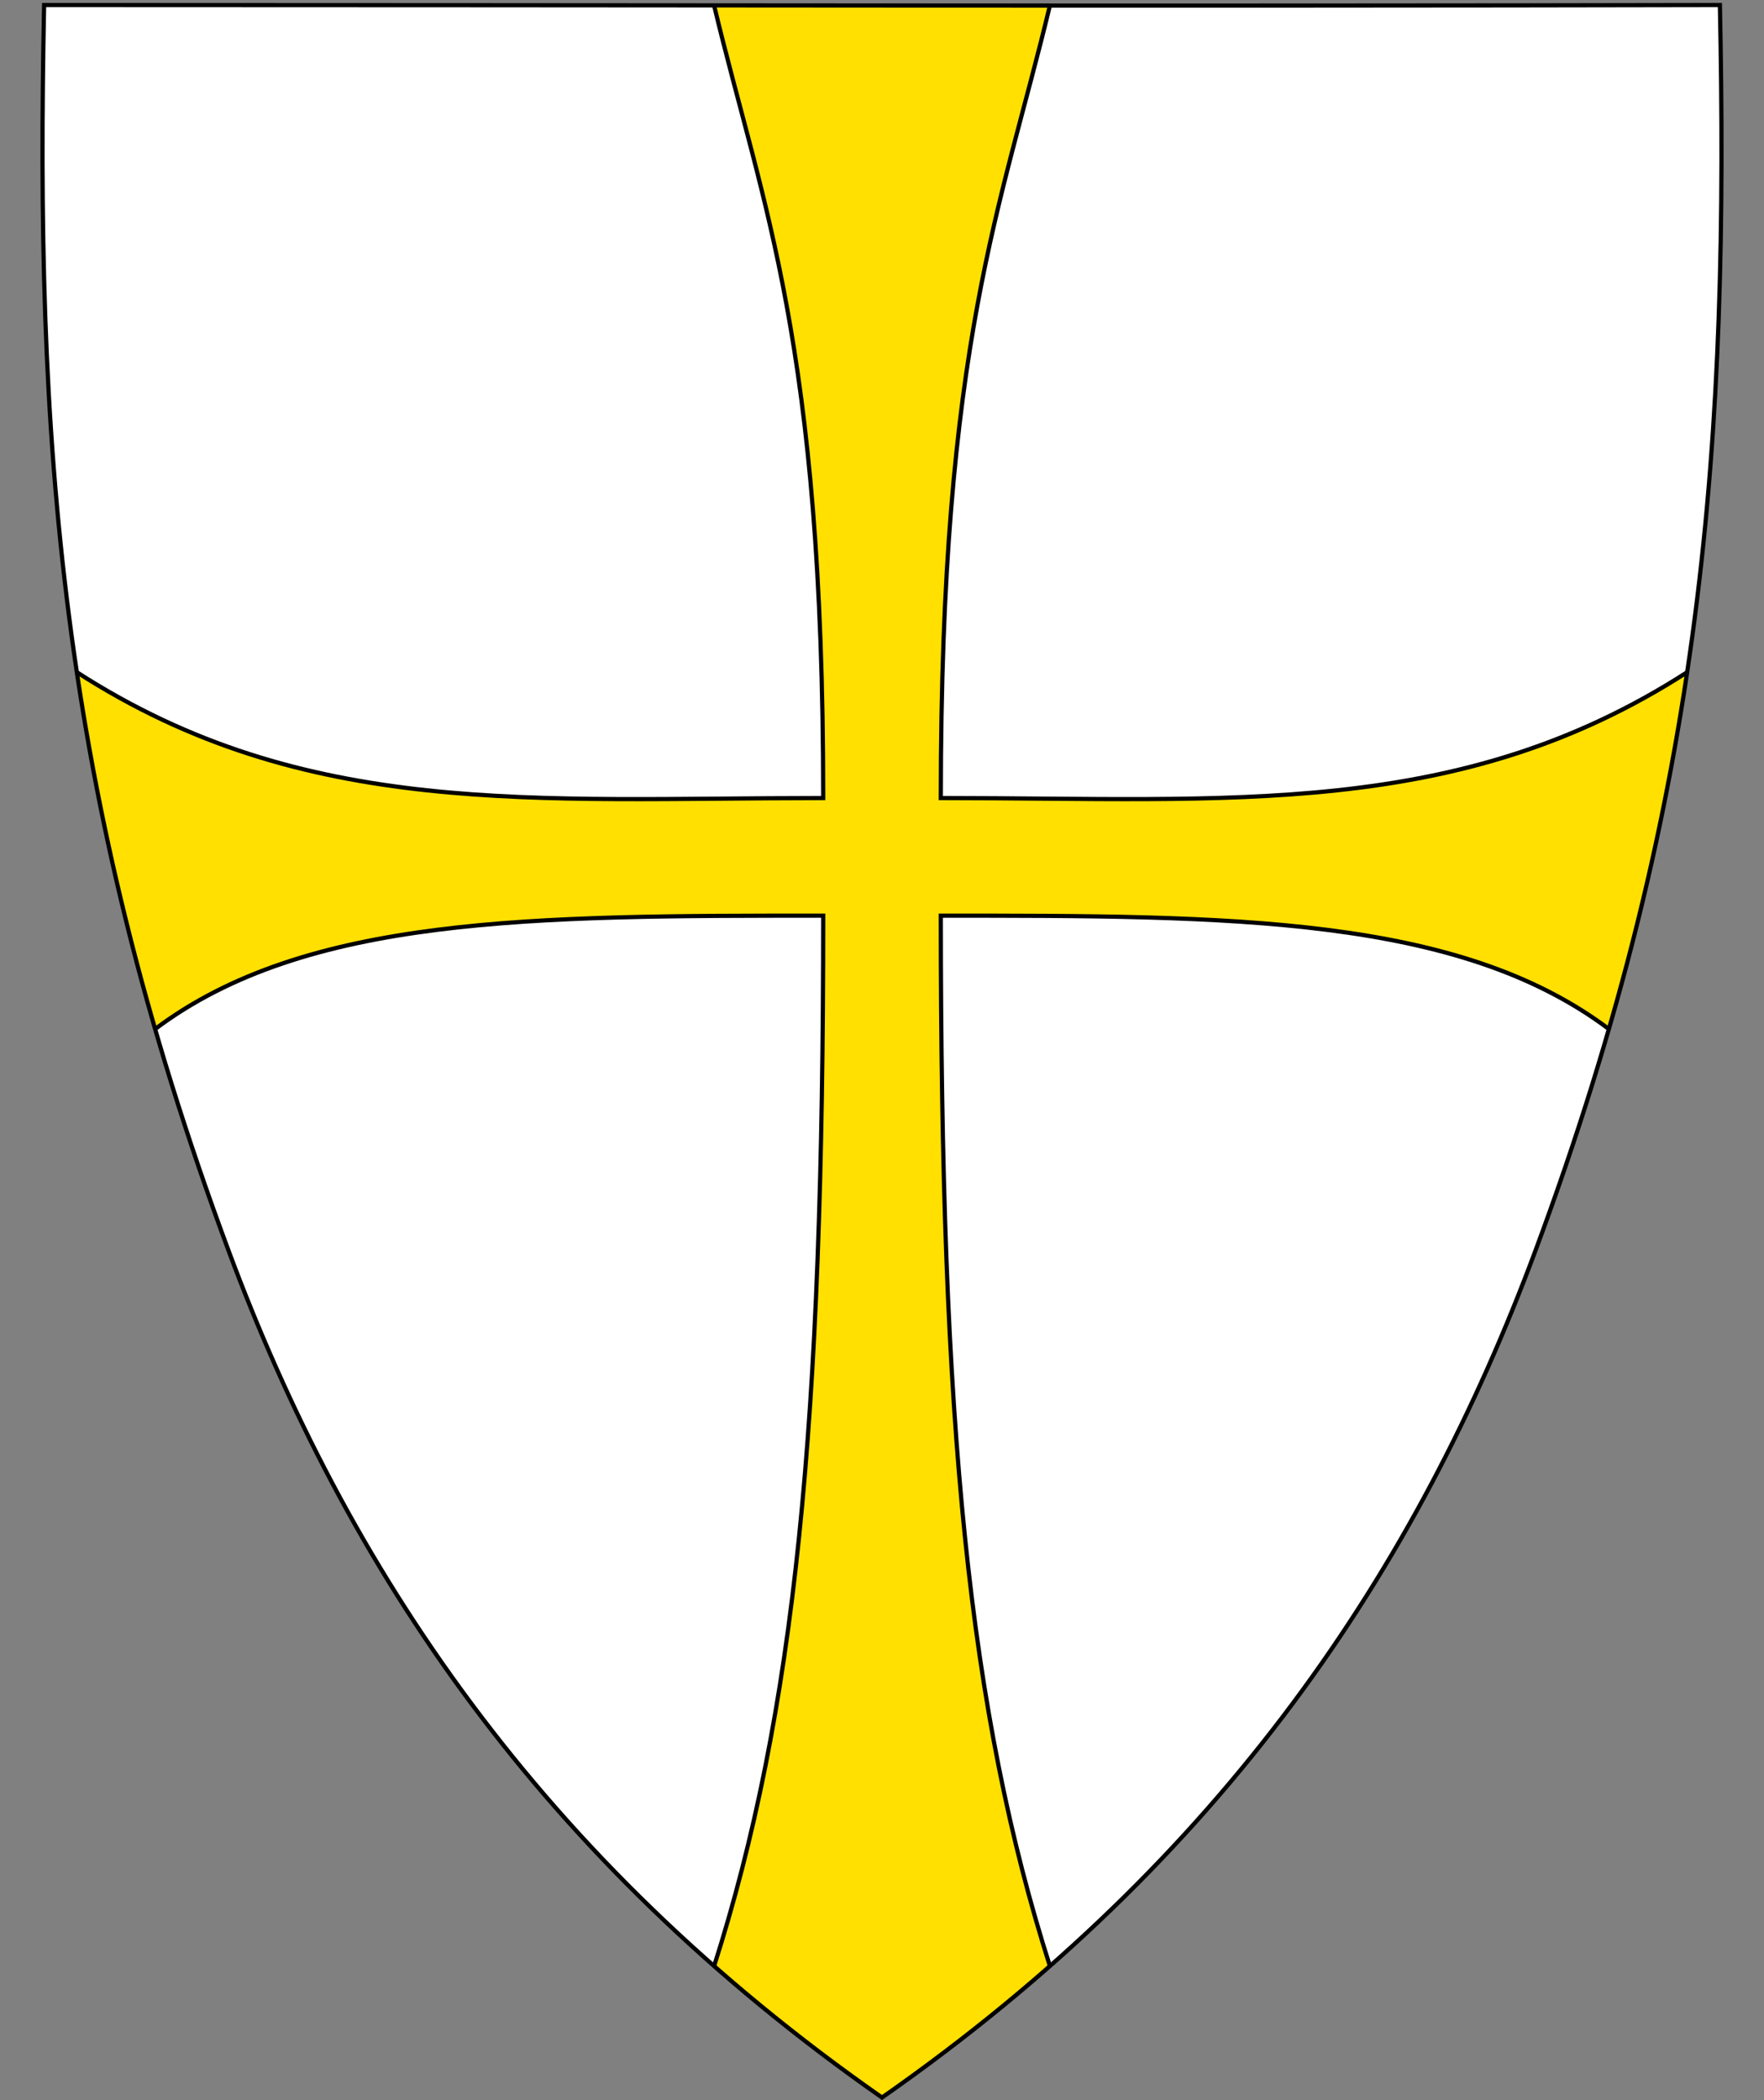 <?xml version="1.0" encoding="UTF-8" standalone="no"?>
<svg
   xmlns:dc="http://purl.org/dc/elements/1.1/"
   xmlns:cc="http://creativecommons.org/ns#"
   xmlns:rdf="http://www.w3.org/1999/02/22-rdf-syntax-ns#"
   xmlns:svg="http://www.w3.org/2000/svg"
   xmlns="http://www.w3.org/2000/svg"
   id="svg2"
   version="1.1"
   x="0"
   y="0"
   width="420"
   height="500"
   viewBox="30.5 31.5 420 500"
   enable-background="new 30.5 31.5 412 533"
   xml:space="preserve"><rect x="30.5" y="31.5" width="420" height="500" fill="#808080" stroke="none"/><defs
     id="defs6" /><path
     id="path4218"
     d="m 41,32.7 c -2.09,102.46 3.38,187.49 43.93,296.59 28.05,75.48 74.21,144.77 155.57,201.59 C 321.86,474.06 368.02,404.77 396.07,329.29 436.62,220.19 442.09,135.16 440,32.7 c -133,0.29 -266,0 -399,0 z"
     style="fill:#ffffff;fill-opacity:1;fill-rule:evenodd;stroke:none;stroke-opacity:1" /><path
     style="fill:#ffe000;fill-rule:evenodd;stroke:none;stroke-width:1px;stroke-linecap:butt;stroke-linejoin:miter;stroke-opacity:1;fill-opacity:1"
     d="m 280.5,499.668 c -19.33,-60.693 -26,-128.547 -26,-250.168 68.991,0 123.139,0 159.069,27 8.602,-28.478 13.861,-56.752 18.698,-85 -54.431,35.089 -108.775,30 -177.766,30 0,-108.879 14.534,-140.839 26,-188.8 l -40,0 -40,0 c 11.466,47.961 26,79.921 26,188.8 -68.991,0 -123.335,5.089 -177.766,-30 4.836,28.248 10.096,56.522 18.698,85 35.929,-27 90.077,-27 159.069,-27 0,121.621 -6.67,189.475 -26,250.168 12.389,10.404 25.549,20.808 40,31.212 14.451,-10.404 27.611,-20.808 40,-31.212 z"
     id="path4601" /><path
     id="path4603"
     d="m 200.5,32.7 c 11.466,47.961 26,79.921 26,188.8 -68.991,0 -123.335,5.089 -177.766,-30 m 18.698,85 c 35.929,-27 90.077,-27 159.069,-27 0,121.621 -6.67,189.475 -26,250.168 m 80,0 c -19.33,-60.693 -26,-128.547 -26,-250.168 68.991,0 123.139,0 159.069,27 m 18.698,-85 c -54.431,35.089 -108.775,30 -177.766,30 0,-108.879 14.534,-140.839 26,-188.8"
     style="fill:none;fill-opacity:1;fill-rule:evenodd;stroke:#000000;stroke-width:1px;stroke-linecap:butt;stroke-linejoin:miter;stroke-opacity:1" /><path
     style="fill:none;fill-opacity:1;fill-rule:evenodd;stroke:#000000;stroke-opacity:1"
     d="m 41,32.7 c -2.09,102.46 3.38,187.49 43.93,296.59 28.05,75.48 74.21,144.77 155.57,201.59 C 321.86,474.06 368.02,404.77 396.07,329.29 436.62,220.19 442.09,135.16 440,32.7 c -133,0.29 -266,0 -399,0 z"
     id="path4605" /></svg>
